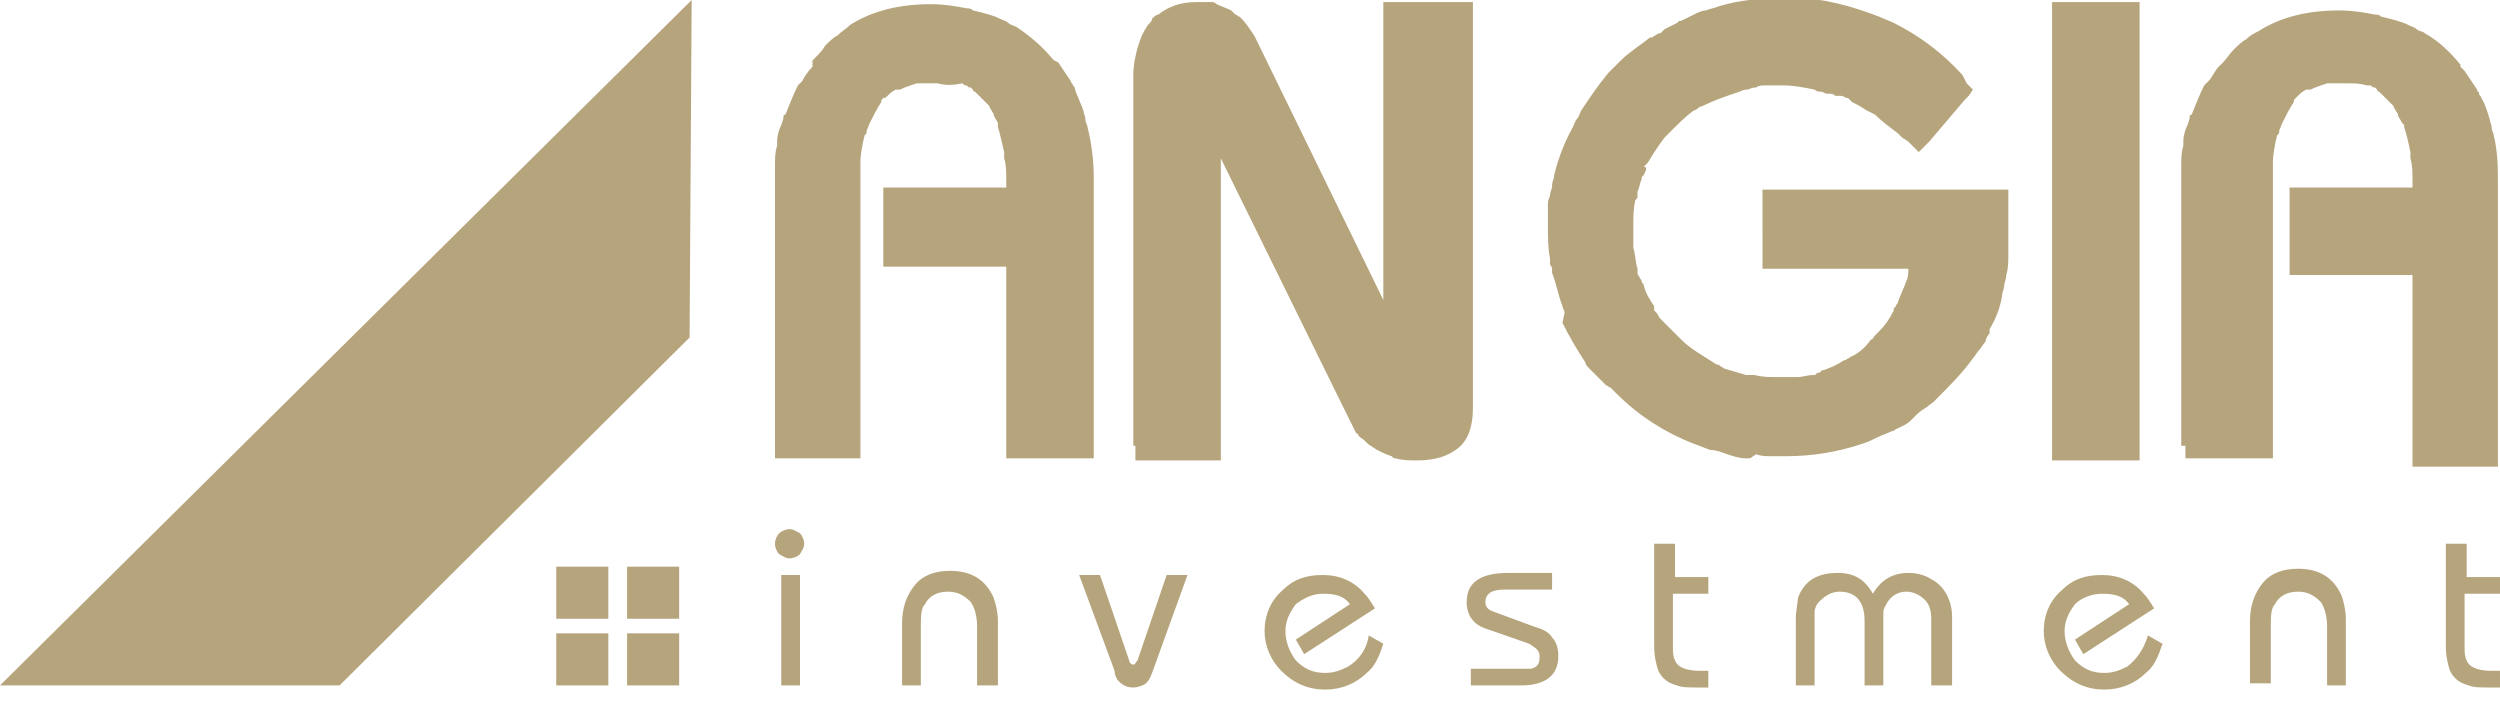 <?xml version="1.0" encoding="utf-8"?>
<!-- Generator: Adobe Illustrator 21.1.0, SVG Export Plug-In . SVG Version: 6.00 Build 0)  -->
<svg version="1.1" id="Layer_1" xmlns="http://www.w3.org/2000/svg" xmlns:xlink="http://www.w3.org/1999/xlink" x="0px" y="0px"
	 width="120px" height="34px" viewBox="0 0 120 34" style="enable-background:new 0 0 120 34;" xml:space="preserve">
<style type="text/css">
	.st0{fill-rule:evenodd;clip-rule:evenodd;fill:#B6A57C;}
</style>
<path class="st0" d="M38.4,32.9h-0.9v-5.3h0.9V32.9z M37.9,25.4c0.2,0,0.3,0.1,0.5,0.2c0.1,0.1,0.2,0.3,0.2,0.5
	c0,0.2-0.1,0.3-0.2,0.5c-0.1,0.1-0.3,0.2-0.5,0.2c-0.2,0-0.3-0.1-0.5-0.2c-0.1-0.1-0.2-0.3-0.2-0.5c0-0.2,0.1-0.4,0.2-0.5
	C37.5,25.5,37.7,25.4,37.9,25.4 M47.8,32.9h-0.9v-2.8c0-0.5-0.1-0.9-0.3-1.2c-0.3-0.3-0.6-0.5-1.1-0.5c-0.5,0-0.9,0.2-1.1,0.6
	c-0.2,0.2-0.2,0.6-0.2,1.2v2.7h-0.9v-3c0-0.7,0.2-1.3,0.6-1.8c0.4-0.5,1-0.7,1.7-0.7c1,0,1.7,0.4,2.1,1.3c0.1,0.3,0.2,0.7,0.2,1.1
	V32.9z M56,27.6h1l-1.7,4.7c-0.1,0.3-0.2,0.4-0.3,0.5c-0.1,0.1-0.4,0.2-0.6,0.2c-0.3,0-0.5-0.1-0.7-0.3c-0.1-0.1-0.2-0.3-0.2-0.5
	l-1.7-4.6h1l1.4,4.1c0,0.1,0.1,0.2,0.2,0.2c0.1,0,0.1-0.1,0.2-0.2L56,27.6z M65.7,30.5l0.7,0.4c-0.2,0.6-0.4,1.1-0.8,1.4
	c-0.5,0.5-1.2,0.8-2,0.8c-0.8,0-1.5-0.3-2.1-0.9c-0.5-0.5-0.8-1.2-0.8-1.9c0-0.8,0.3-1.5,0.9-2c0.5-0.5,1.1-0.7,1.9-0.7
	c0.8,0,1.5,0.3,2,0.9c0.2,0.2,0.3,0.4,0.5,0.7l-3.4,2.2l-0.4-0.7l2.6-1.7c-0.3-0.4-0.7-0.5-1.3-0.5c-0.5,0-0.9,0.2-1.3,0.5
	c-0.3,0.4-0.5,0.8-0.5,1.3c0,0.5,0.2,1,0.5,1.4c0.4,0.4,0.8,0.6,1.4,0.6c0.4,0,0.7-0.1,1.1-0.3C65.2,31.7,65.6,31.2,65.7,30.5
	 M70.6,32.9v-0.8h2.1c0.4,0,0.6,0,0.8,0c0.3-0.1,0.4-0.2,0.4-0.6c0-0.3-0.2-0.4-0.5-0.6l-2-0.7c-0.7-0.2-1-0.7-1-1.3
	c0-0.9,0.6-1.4,2-1.4h2.1v0.8h-2.3c-0.6,0-0.9,0.2-0.9,0.6c0,0.3,0.2,0.4,0.5,0.5l1.9,0.7c0.4,0.1,0.7,0.3,0.8,0.5
	c0.2,0.2,0.3,0.5,0.3,0.9c0,0.9-0.6,1.4-1.8,1.4H70.6z M80.3,28.5V31c0,0.3,0,0.5,0.1,0.7c0.1,0.3,0.5,0.5,1.2,0.5H82v0.8h-0.5
	c-0.4,0-0.8,0-1-0.1c-0.4-0.1-0.7-0.3-0.9-0.7c-0.1-0.3-0.2-0.7-0.2-1.2v-4.9h1v1.6H82v0.8H80.3z M93.7,32.9h-1v-3.2
	c0-0.4-0.1-0.7-0.3-0.9c-0.2-0.2-0.5-0.4-0.9-0.4c-0.4,0-0.7,0.2-0.9,0.5c-0.1,0.2-0.2,0.3-0.2,0.5c0,0.1,0,0.3,0,0.5v3h-0.9v-3.1
	c0-0.9-0.4-1.4-1.2-1.4c-0.4,0-0.7,0.2-1,0.5c-0.1,0.1-0.2,0.3-0.2,0.5c0,0.1,0,0.2,0,0.5v3h-0.9v-3.2c0-0.4,0.1-0.8,0.1-1
	c0.3-0.8,0.9-1.2,1.9-1.2c0.8,0,1.3,0.3,1.7,1c0.4-0.7,1-1,1.7-1c0.4,0,0.8,0.1,1.1,0.3c0.6,0.3,1,1,1,1.8V32.9z M103.1,30.5
	l0.7,0.4c-0.2,0.6-0.4,1.1-0.8,1.4c-0.5,0.5-1.2,0.8-2,0.8c-0.8,0-1.5-0.3-2.1-0.9c-0.5-0.5-0.8-1.2-0.8-1.9c0-0.8,0.3-1.5,0.9-2
	c0.5-0.5,1.1-0.7,1.9-0.7c0.8,0,1.5,0.3,2,0.9c0.2,0.2,0.3,0.4,0.5,0.7l-3.4,2.2l-0.4-0.7l2.6-1.7c-0.3-0.4-0.7-0.5-1.3-0.5
	c-0.5,0-1,0.2-1.3,0.5c-0.3,0.4-0.5,0.8-0.5,1.3c0,0.5,0.2,1,0.5,1.4c0.4,0.4,0.8,0.6,1.4,0.6c0.4,0,0.7-0.1,1.1-0.3
	C102.5,31.7,102.9,31.2,103.1,30.5 M112.6,32.9h-0.9v-2.8c0-0.5-0.1-0.9-0.3-1.2c-0.3-0.3-0.6-0.5-1.1-0.5c-0.5,0-0.9,0.2-1.1,0.6
	c-0.2,0.2-0.2,0.6-0.2,1.1v2.7H108v-3c0-0.7,0.2-1.3,0.6-1.8c0.4-0.5,1-0.7,1.7-0.7c1,0,1.7,0.4,2.1,1.3c0.1,0.3,0.2,0.7,0.2,1.1
	V32.9z M118.3,28.5V31c0,0.3,0,0.5,0.1,0.7c0.1,0.3,0.5,0.5,1.2,0.5h0.4v0.8h-0.5c-0.4,0-0.8,0-1-0.1c-0.4-0.1-0.7-0.3-0.9-0.7
	c-0.1-0.3-0.2-0.7-0.2-1.2v-4.9h1v1.6h1.7v0.8H118.3z"/>
<polygon class="st0" points="0,32.9 33.2,0 33.1,16.2 16.3,32.9 "/>
<rect x="26.7" y="27.2" class="st0" width="2.5" height="2.5"/>
<rect x="30.1" y="27.2" class="st0" width="2.5" height="2.5"/>
<rect x="26.7" y="30.4" class="st0" width="2.5" height="2.5"/>
<rect x="30.1" y="30.4" class="st0" width="2.5" height="2.5"/>
<path class="st0" d="M74.3,10.9v-0.1v0v0v-0.1l0-0.1v0v-0.1c0-0.2,0-0.3,0-0.4v0l0-0.1l0-0.1c0-0.2,0-0.3,0.1-0.5v0
	c0-0.2,0.1-0.3,0.1-0.5c0-0.2,0.1-0.3,0.1-0.5c0.2-0.8,0.5-1.6,0.9-2.3h0c0.1-0.2,0.1-0.3,0.2-0.4c0.1-0.1,0.1-0.2,0.2-0.4h0
	c0.4-0.6,0.8-1.2,1.3-1.8l0,0c0.1-0.1,0.2-0.2,0.3-0.3c0.1-0.1,0.2-0.2,0.3-0.3c0.4-0.4,0.9-0.7,1.4-1.1l0.1,0
	c0.1-0.1,0.2-0.1,0.3-0.2l0.1,0l0,0h0l0.1-0.1h0l0.1-0.1c0.2-0.1,0.4-0.2,0.6-0.3l0.1-0.1l0.1,0h0c0.2-0.1,0.4-0.2,0.6-0.3l0,0
	c0.2-0.1,0.4-0.2,0.6-0.2c0.2-0.1,0.4-0.1,0.6-0.2c1-0.3,2.1-0.4,3.2-0.4h0.4v0c1.4,0,2.8,0.4,4.1,0.9c0.2,0.1,0.5,0.2,0.7,0.3
	c1.2,0.6,2.3,1.4,3.3,2.5L94.4,4l0.3,0.3l-0.2,0.3l-0.2,0.2l-1.7,2h0l-0.2,0.2l-0.3,0.3L91.8,7l-0.2-0.2l0,0l-0.3-0.2l-0.2-0.2
	c-0.4-0.3-0.8-0.6-1.1-0.9v0l-0.2-0.1l-0.2-0.1c-0.3-0.2-0.5-0.3-0.7-0.4l-0.1-0.1l-0.1-0.1h0l0,0l-0.1,0v0
	c-0.1-0.1-0.2-0.1-0.3-0.1l-0.1,0l-0.1,0c-0.1-0.1-0.2-0.1-0.3-0.1l-0.1,0c-0.1,0-0.2-0.1-0.3-0.1c-0.1,0-0.2,0-0.3-0.1
	c-0.5-0.1-1-0.2-1.5-0.2h-0.1l0,0h-0.1h-0.1c-0.1,0-0.2,0-0.4,0h0l-0.1,0l-0.1,0v0c-0.1,0-0.3,0-0.4,0.1h0c-0.1,0-0.2,0-0.4,0.1
	c-0.1,0-0.2,0-0.4,0.1c-0.6,0.2-1.2,0.4-1.8,0.7c-0.1,0-0.2,0.1-0.2,0.1c-0.1,0.1-0.2,0.1-0.2,0.1c-0.4,0.3-0.7,0.6-1,0.9l0,0
	c-0.1,0.1-0.1,0.1-0.2,0.2c-0.1,0.1-0.1,0.1-0.2,0.2c-0.3,0.4-0.5,0.7-0.8,1.2v0h0l-0.1,0.1l-0.1,0.1C79.1,8,79,8.2,78.9,8.4
	l-0.1,0.1l0,0.1c-0.1,0.2-0.1,0.4-0.2,0.6l0,0c0,0.1,0,0.2,0,0.2v0c0,0.1,0,0.1-0.1,0.2c-0.1,0.4-0.1,0.8-0.1,1.2v0.2v0
	c0,0.2,0,0.5,0,0.7c0,0.1,0,0.1,0,0.2c0.1,0.3,0.1,0.7,0.2,1l0,0.1l0,0.1c0,0.1,0.1,0.2,0.1,0.2c0,0.1,0.1,0.1,0.1,0.2
	c0,0.1,0.1,0.1,0.1,0.2c0.1,0.4,0.3,0.7,0.5,1l0,0.1l0,0l0,0l0,0.1l0.1,0.1c0.1,0.1,0.1,0.2,0.2,0.3c0.1,0.1,0.1,0.1,0.2,0.2
	c0.1,0.1,0.1,0.1,0.2,0.2v0h0c0.1,0.1,0.2,0.2,0.3,0.3c0.1,0.1,0.2,0.2,0.3,0.3c0.5,0.5,1.1,0.8,1.7,1.2v0h0c0.1,0,0.1,0,0.2,0.1
	c0.1,0,0.1,0.1,0.2,0.1c0.3,0.1,0.7,0.2,1,0.3c0.1,0,0.1,0,0.2,0c0.1,0,0.2,0,0.2,0c0.4,0.1,0.7,0.1,1.1,0.1h0c0.3,0,0.6,0,0.9,0
	l0.1,0v0c0.2,0,0.5-0.1,0.7-0.1c0.1,0,0.2,0,0.2-0.1c0.1,0,0.2,0,0.2-0.1c0.4-0.1,0.8-0.3,1.1-0.5c0.1,0,0.2-0.1,0.2-0.1
	c0.1,0,0.1-0.1,0.2-0.1c0.4-0.2,0.7-0.5,0.9-0.8l0,0c0.1,0,0.1-0.1,0.2-0.2c0,0,0.1-0.1,0.2-0.2c0.3-0.3,0.5-0.6,0.7-1l0-0.1l0,0h0
	l0.1-0.1c0-0.1,0.1-0.1,0.1-0.2c0.1-0.3,0.3-0.7,0.4-1c0.1-0.2,0.1-0.4,0.1-0.5l0-0.1h-6.3h-0.3h-0.4v-0.4v-0.3V9.8V9.5V9.1h0.4h0.3
	h9.9H96h0.4v0.4v0.3v1.6v0.4v0v0.4h0c0,0.3,0,0.7-0.1,1c0,0.2-0.1,0.4-0.1,0.5c0,0.2-0.1,0.3-0.1,0.5c-0.1,0.6-0.3,1.1-0.6,1.6
	l0,0.1v0l0,0.1c-0.1,0.1-0.2,0.3-0.2,0.4c-0.1,0.1-0.2,0.3-0.3,0.4c-0.1,0.1-0.2,0.3-0.3,0.4c-0.5,0.7-1.1,1.3-1.7,1.9l0,0l-0.1,0.1
	h0l-0.1,0.1l-0.4,0.3v0c-0.2,0.1-0.4,0.3-0.5,0.4h0l-0.1,0.1l-0.1,0.1c-0.2,0.2-0.5,0.3-0.7,0.4h0c0,0-0.1,0.1-0.2,0.1
	c-0.2,0.1-0.5,0.2-0.7,0.3c-0.2,0.1-0.4,0.2-0.7,0.3c-1.2,0.4-2.4,0.6-3.7,0.6h0l-0.1,0v0l0,0h-0.1l-0.2,0h0l-0.2,0
	c-0.3,0-0.6,0-0.8-0.1h0L84,22l-0.2,0c-0.3,0-0.6-0.1-0.9-0.2h0c-0.3-0.1-0.5-0.2-0.8-0.2c-0.3-0.1-0.5-0.2-0.8-0.3
	c-1.3-0.5-2.6-1.3-3.7-2.4h0v0l-0.3-0.3l0,0c-0.1,0-0.1-0.1-0.2-0.1v0l-0.1-0.1l-0.1-0.1c-0.1-0.1-0.2-0.2-0.3-0.3
	c-0.1-0.1-0.2-0.2-0.3-0.3c-0.1-0.1-0.2-0.2-0.2-0.3c-0.4-0.6-0.8-1.3-1.1-1.9L75.1,15h0c0-0.1-0.1-0.2-0.1-0.3
	c-0.2-0.5-0.3-1.1-0.5-1.6v0l0-0.1c0-0.1,0-0.2-0.1-0.3c0-0.1,0-0.2,0-0.3C74.3,11.9,74.3,11.4,74.3,10.9L74.3,10.9z"/>
<path class="st0" d="M54.4,21.4V3.6c0-0.5,0.1-0.9,0.2-1.3L54.7,2h0l0,0c0.1-0.3,0.2-0.5,0.4-0.8c0.1-0.1,0.2-0.2,0.2-0.3
	c0.1-0.1,0.2-0.2,0.3-0.2c0.5-0.4,1.1-0.6,1.8-0.6h0h0.4v0c0.1,0,0.2,0,0.2,0c0.1,0,0.1,0,0.2,0c0.1,0,0.2,0.1,0.2,0.1
	c0.2,0.1,0.5,0.2,0.7,0.3c0,0,0.1,0.1,0.1,0.1h0c0,0,0.1,0.1,0.1,0.1v0l0,0c0.1,0,0.1,0.1,0.2,0.1c0.1,0.1,0.1,0.1,0.1,0.1
	c0.2,0.2,0.4,0.5,0.6,0.8h0l0.1,0.2l6.1,12.5V0.8h0V0.5V0.1H67h0.3H70h0.3h0.4v0.4v0.3v18.8c0,0.8-0.2,1.5-0.7,1.9
	c-0.5,0.4-1.1,0.6-2,0.6h0c-0.3,0-0.7,0-1-0.1c-0.1,0-0.1,0-0.2-0.1c-0.3-0.1-0.5-0.2-0.7-0.3l-0.3-0.2v0c-0.2-0.1-0.3-0.3-0.5-0.4
	h0c0,0-0.1-0.1-0.1-0.1h0c0,0,0-0.1-0.1-0.1c-0.1-0.2-0.2-0.4-0.3-0.6L58.6,7.6v13.8v0.3v0.4h-0.4h-0.3h-2.7h-0.3h-0.4v-0.4V21.4z"
	/>
<path class="st0" d="M37.2,21.4V8c0-0.4,0-0.7,0.1-1l0-0.2c0-0.3,0.1-0.6,0.2-0.8l0.1-0.3h0c0-0.1,0-0.2,0.1-0.2
	c0.2-0.5,0.4-1,0.6-1.4l0.1-0.1l0.1-0.1v0c0.1-0.2,0.3-0.5,0.5-0.7h0L39,2.9l0,0l0.1-0.1c0.2-0.2,0.4-0.4,0.5-0.6v0v0l0,0
	c0.2-0.2,0.4-0.4,0.6-0.5c0.2-0.2,0.4-0.3,0.6-0.5c1.1-0.7,2.4-1,3.9-1h0c0.6,0,1.2,0.1,1.7,0.2c0.1,0,0.2,0,0.3,0.1
	c0.4,0.1,0.9,0.2,1.3,0.4v0c0.2,0.1,0.3,0.1,0.4,0.2c0.1,0.1,0.2,0.1,0.4,0.2c0.6,0.4,1.2,0.9,1.7,1.5h0l0.1,0.1v0h0L50.8,3h0l0,0
	c0.2,0.3,0.4,0.6,0.6,0.9l0,0c0,0.1,0.1,0.1,0.1,0.2c0.1,0.1,0.1,0.1,0.1,0.2v0c0.1,0.3,0.3,0.7,0.4,1v0c0,0.1,0.1,0.3,0.1,0.4
	c0,0.2,0.1,0.3,0.1,0.4c0.2,0.8,0.3,1.6,0.3,2.4h0v12.8h0v0.3v0.4H52h-0.3H49h-0.3h-0.4v-0.4v-0.3v-8.5h-5.9V9h5.9V8.9v0V8.6
	c0-0.3,0-0.7-0.1-1c0-0.1,0-0.2,0-0.3c-0.1-0.4-0.2-0.9-0.3-1.2l0-0.1l0-0.1c-0.1-0.2-0.2-0.3-0.2-0.4c0-0.1-0.1-0.1-0.1-0.2
	c0,0-0.1-0.1-0.1-0.2c-0.2-0.2-0.4-0.4-0.6-0.6l0,0l-0.1-0.1l0,0c0,0-0.1,0-0.1-0.1h0l0,0l0,0c0,0-0.1-0.1-0.1-0.1h0
	c-0.1,0-0.1,0-0.2-0.1c-0.1,0-0.1,0-0.2-0.1C45.7,4.1,45.4,4.1,45,4h-0.2h0h-0.2c-0.2,0-0.3,0-0.4,0c-0.1,0-0.1,0-0.2,0
	c-0.3,0.1-0.6,0.2-0.8,0.3l-0.1,0l-0.1,0c-0.2,0.1-0.3,0.2-0.4,0.3v0c-0.1,0.1-0.1,0.1-0.2,0.1c-0.1,0.1-0.1,0.1-0.1,0.2
	c-0.2,0.3-0.4,0.7-0.6,1.1l0,0c0,0.1-0.1,0.2-0.1,0.3c0,0.1,0,0.1-0.1,0.2c-0.1,0.4-0.2,0.9-0.2,1.3v1h0v4h0v8.5v0.3v0.4H41h-0.3
	h-2.8h-0.3h-0.4v-0.4V21.4z"/>
<path class="st0" d="M104.7,21.4V8c0-0.4,0-0.7,0.1-1l0-0.2c0-0.3,0.1-0.6,0.2-0.8l0.1-0.3c0-0.1,0-0.2,0.1-0.2
	c0.2-0.5,0.4-1,0.6-1.4l0.1-0.1l0.1-0.1v0c0.2-0.2,0.3-0.5,0.5-0.7l0.1-0.1l0,0l0.1-0.1h0c0.2-0.2,0.3-0.4,0.5-0.6v0l0,0v0
	c0.2-0.2,0.4-0.4,0.6-0.5c0.2-0.2,0.4-0.3,0.6-0.4c1.1-0.7,2.4-1,3.9-1c0.6,0,1.2,0.1,1.7,0.2c0.1,0,0.2,0,0.3,0.1
	c0.4,0.1,0.9,0.2,1.3,0.4v0h0c0.2,0.1,0.3,0.1,0.4,0.2c0.1,0.1,0.3,0.1,0.4,0.2c0.7,0.4,1.2,0.9,1.7,1.5l0,0.1l0,0h0l0.2,0.2l0,0
	c0.2,0.3,0.4,0.6,0.6,0.9l0,0c0,0.1,0.1,0.1,0.1,0.2c0,0.1,0.1,0.1,0.1,0.2v0c0.2,0.3,0.3,0.7,0.4,1l0,0c0,0.1,0.1,0.3,0.1,0.4
	c0,0.2,0.1,0.3,0.1,0.4c0.2,0.8,0.2,1.6,0.2,2.4v12.8v0.3v0.4h-0.4h-0.3h-2.7h-0.3h-0.4v-0.4v-0.3v-8.5h-5.9V9h5.9V8.9v0V8.6
	c0-0.3,0-0.7-0.1-1c0-0.1,0-0.2,0-0.3c-0.1-0.5-0.2-0.9-0.3-1.2l0-0.1l-0.1-0.1c-0.1-0.2-0.2-0.3-0.2-0.4h0c0-0.1-0.1-0.1-0.1-0.2
	c0,0-0.1-0.1-0.1-0.2c-0.2-0.2-0.4-0.4-0.6-0.6h0l0,0h0l-0.1-0.1l0,0c0,0-0.1,0-0.1-0.1h0l0,0h0l0,0c0,0-0.1-0.1-0.1-0.1h0
	c-0.1,0-0.1,0-0.2-0.1c-0.1,0-0.1,0-0.2,0c-0.3-0.1-0.6-0.1-0.9-0.1h-0.2h-0.2c-0.1,0-0.3,0-0.4,0c-0.1,0-0.1,0-0.2,0
	c-0.3,0.1-0.6,0.2-0.8,0.3h0l-0.1,0l-0.1,0c-0.2,0.1-0.3,0.2-0.4,0.3v0c-0.1,0.1-0.1,0.1-0.1,0.1c-0.1,0.1-0.1,0.1-0.1,0.2
	c-0.2,0.3-0.4,0.7-0.6,1.1v0c0,0.1-0.1,0.2-0.1,0.3h0c0,0.1,0,0.1-0.1,0.2c-0.1,0.4-0.2,0.9-0.2,1.3v1h0v4h0v8.5v0.3v0.4h-0.4h-0.3
	h-2.8h-0.3h-0.4v-0.4V21.4z"/>
<rect x="98.5" y="0.1" class="st0" width="4.2" height="22"/>
</svg>
